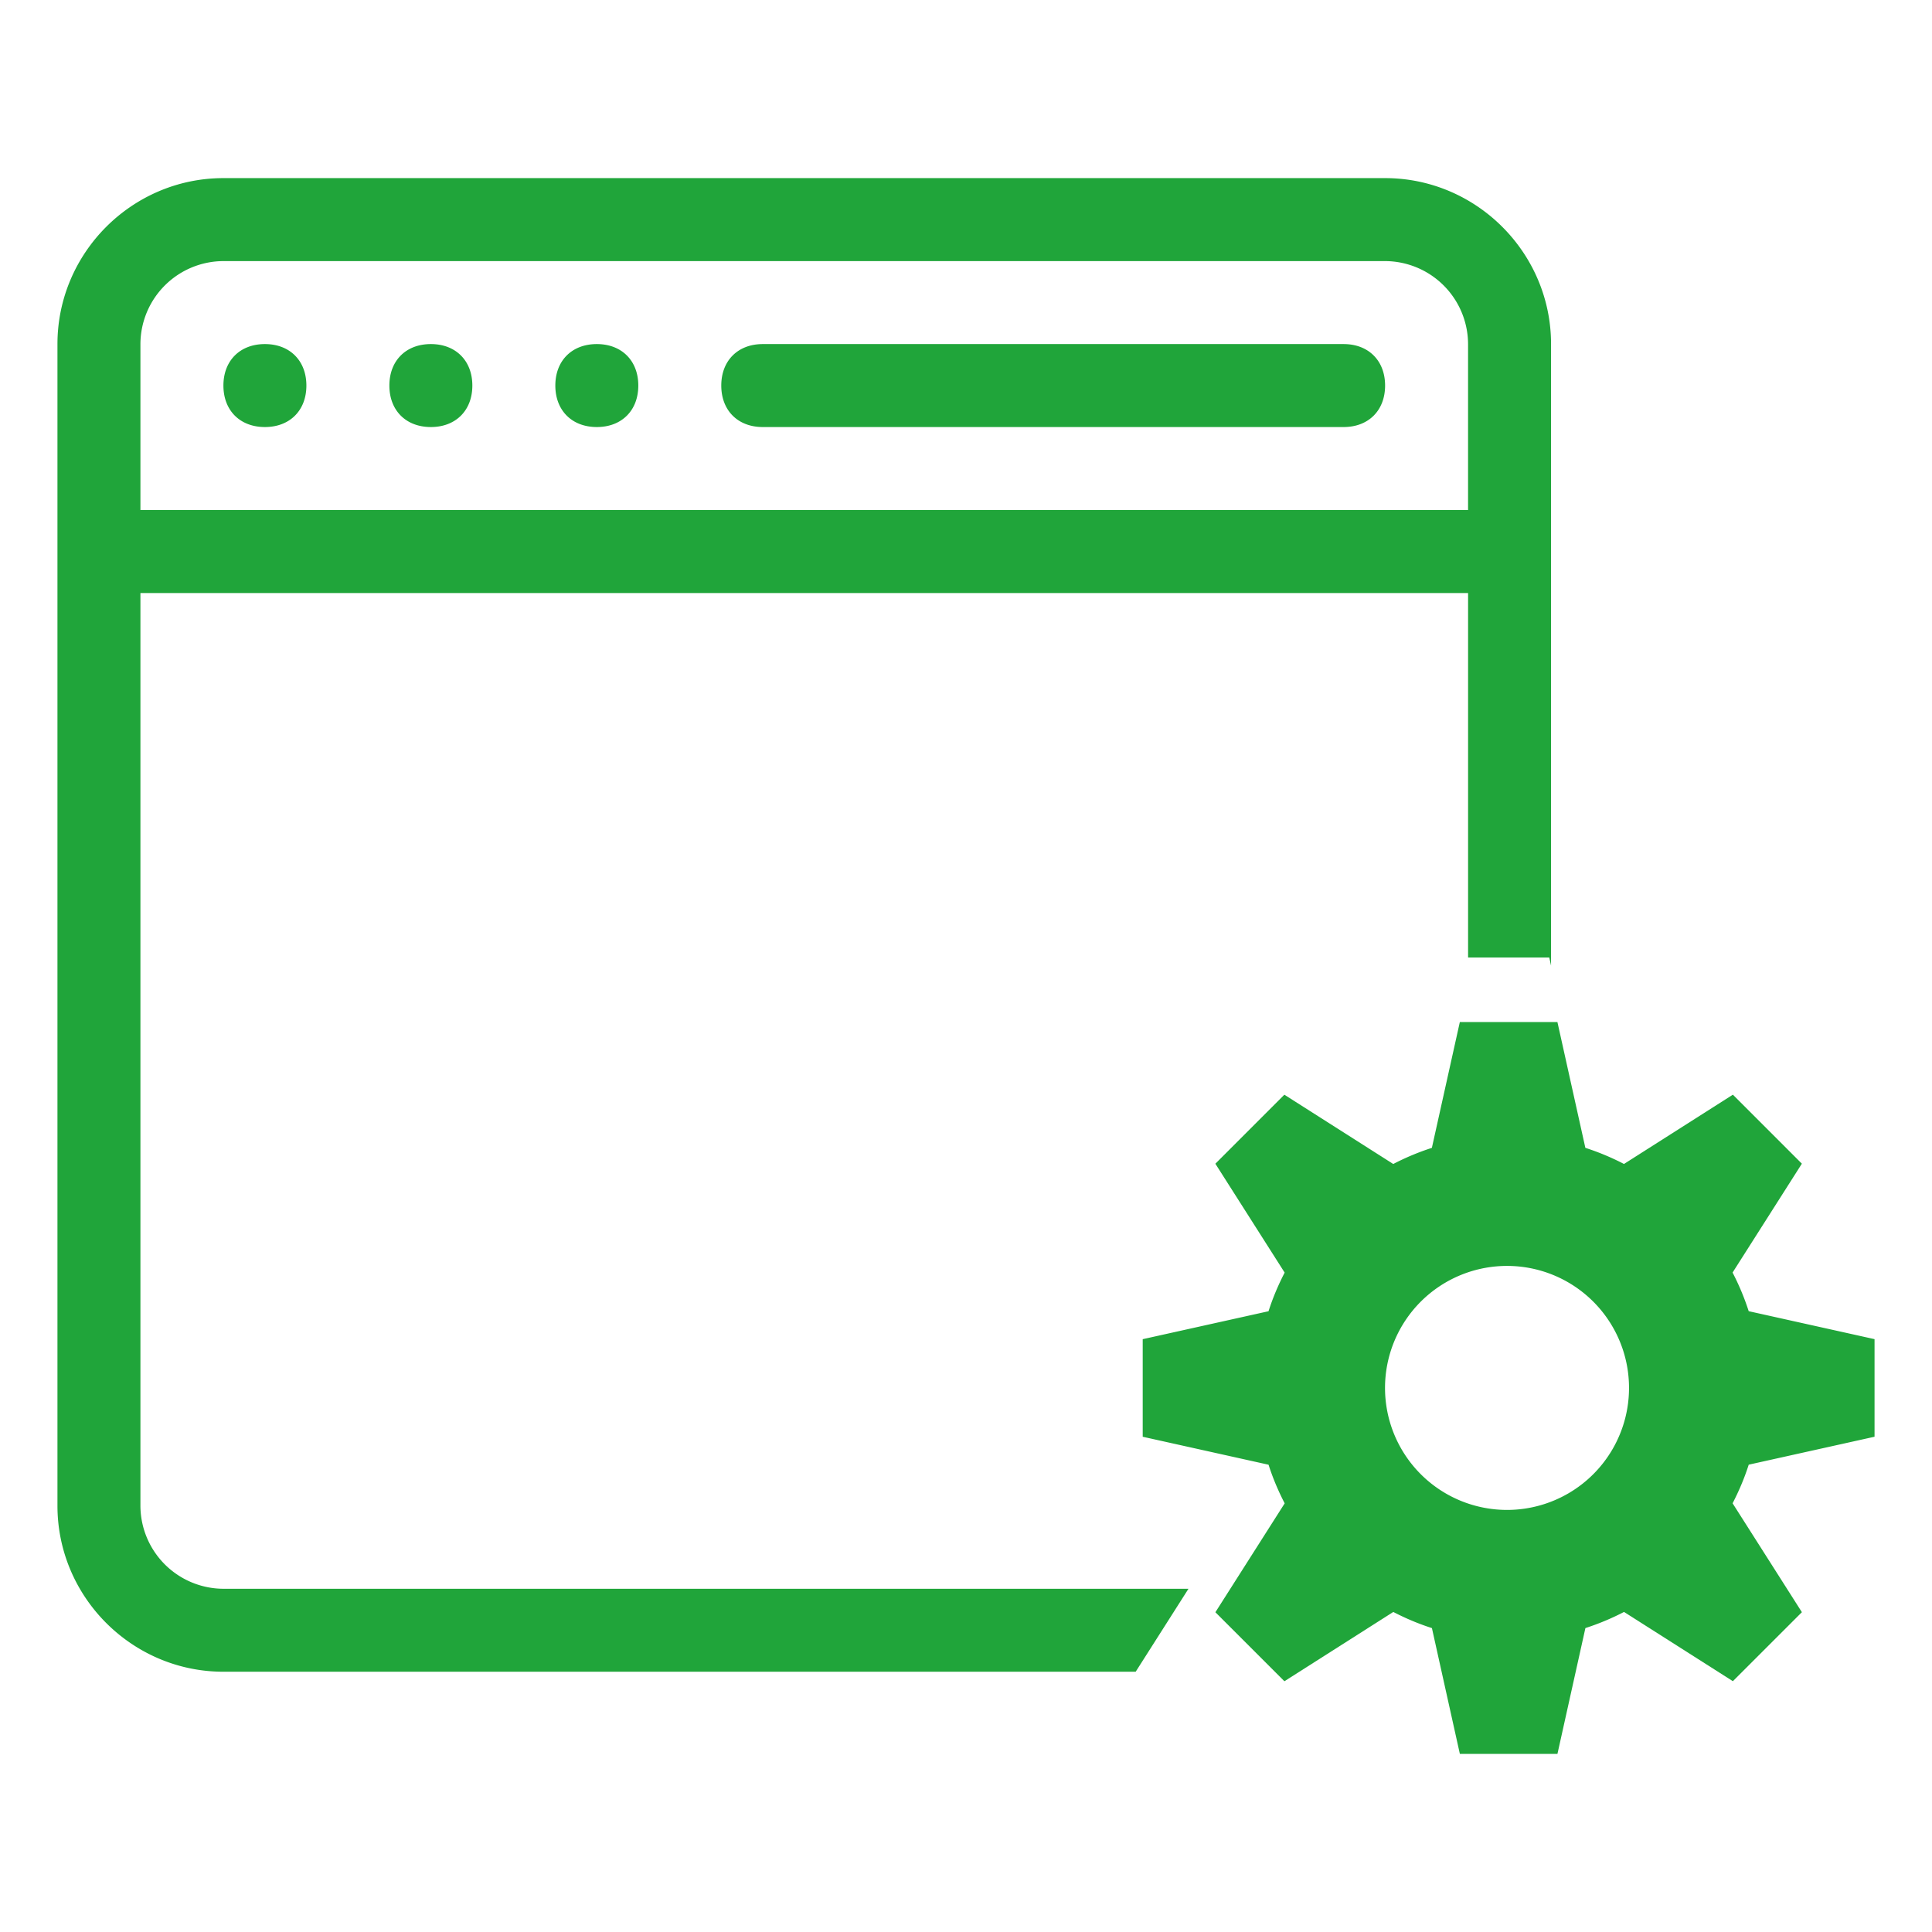 <svg t="1742367619309" class="icon" viewBox="0 0 1024 1024" version="1.1" xmlns="http://www.w3.org/2000/svg" p-id="22855" width="32" height="32"><path d="M228.365 182.367c-13.197 0-21.988 8.79-21.988 21.988s8.79 21.988 21.988 21.988 21.988-8.79 21.988-21.988c0-13.185-8.802-21.988-21.988-21.988zM140.403 182.367c-13.197 0-21.988 8.79-21.988 21.988s8.79 21.988 21.988 21.988 21.988-8.79 21.988-21.988c0-13.185-8.79-21.988-21.988-21.988zM712.14 182.367H404.278c-13.197 0-21.988 8.79-21.988 21.988s8.79 21.988 21.988 21.988h307.862c13.197 0 21.988-8.79 21.988-21.988 0-13.185-8.79-21.988-21.988-21.988zM316.327 182.367c-13.197 0-21.988 8.79-21.988 21.988s8.79 21.988 21.988 21.988 21.988-8.79 21.988-21.988c0-13.185-8.802-21.988-21.988-21.988zM993.547 761.498v-51.718l-66.697-14.823a133.178 133.178 0 0 0-8.549-20.47l36.726-57.714-36.57-36.57-57.714 36.726a132.491 132.491 0 0 0-20.47-8.549l-14.811-66.685h-51.718l-14.823 66.697a133.178 133.178 0 0 0-20.47 8.549l-57.714-36.726-36.57 36.582 36.726 57.714c-3.384 6.538-6.274 13.366-8.549 20.47l-66.685 14.811v51.718l66.697 14.823c2.276 7.116 5.166 13.932 8.549 20.47l-36.726 57.714 36.582 36.582 57.714-36.726c6.538 3.384 13.366 6.274 20.47 8.549l14.811 66.685h51.718l14.823-66.697a131.998 131.998 0 0 0 20.47-8.549L918.457 891.063l36.582-36.57-36.726-57.714c3.384-6.538 6.274-13.366 8.549-20.47l66.685-14.811z m-193.951 38.785a64.662 64.662 0 1 1 0-129.313 64.662 64.662 0 0 1 0 129.313z" p-id="22856" fill="#20a53a"></path><path d="M74.428 798.091V314.316H778.115v193.18h43.024l0.951 4.311V182.367c0-48.382-39.58-87.962-87.962-87.962H118.415c-48.382 0-87.962 39.58-87.962 87.962v615.725c0 48.382 39.58 87.962 87.962 87.962h483.522l27.984-43.975H118.415a44.132 44.132 0 0 1-43.987-43.987z m0-615.725a44.108 44.108 0 0 1 43.975-43.975h615.725a44.108 44.108 0 0 1 43.975 43.975v87.962H74.428v-87.962z" p-id="22857" fill="#20a53a"></path></svg>